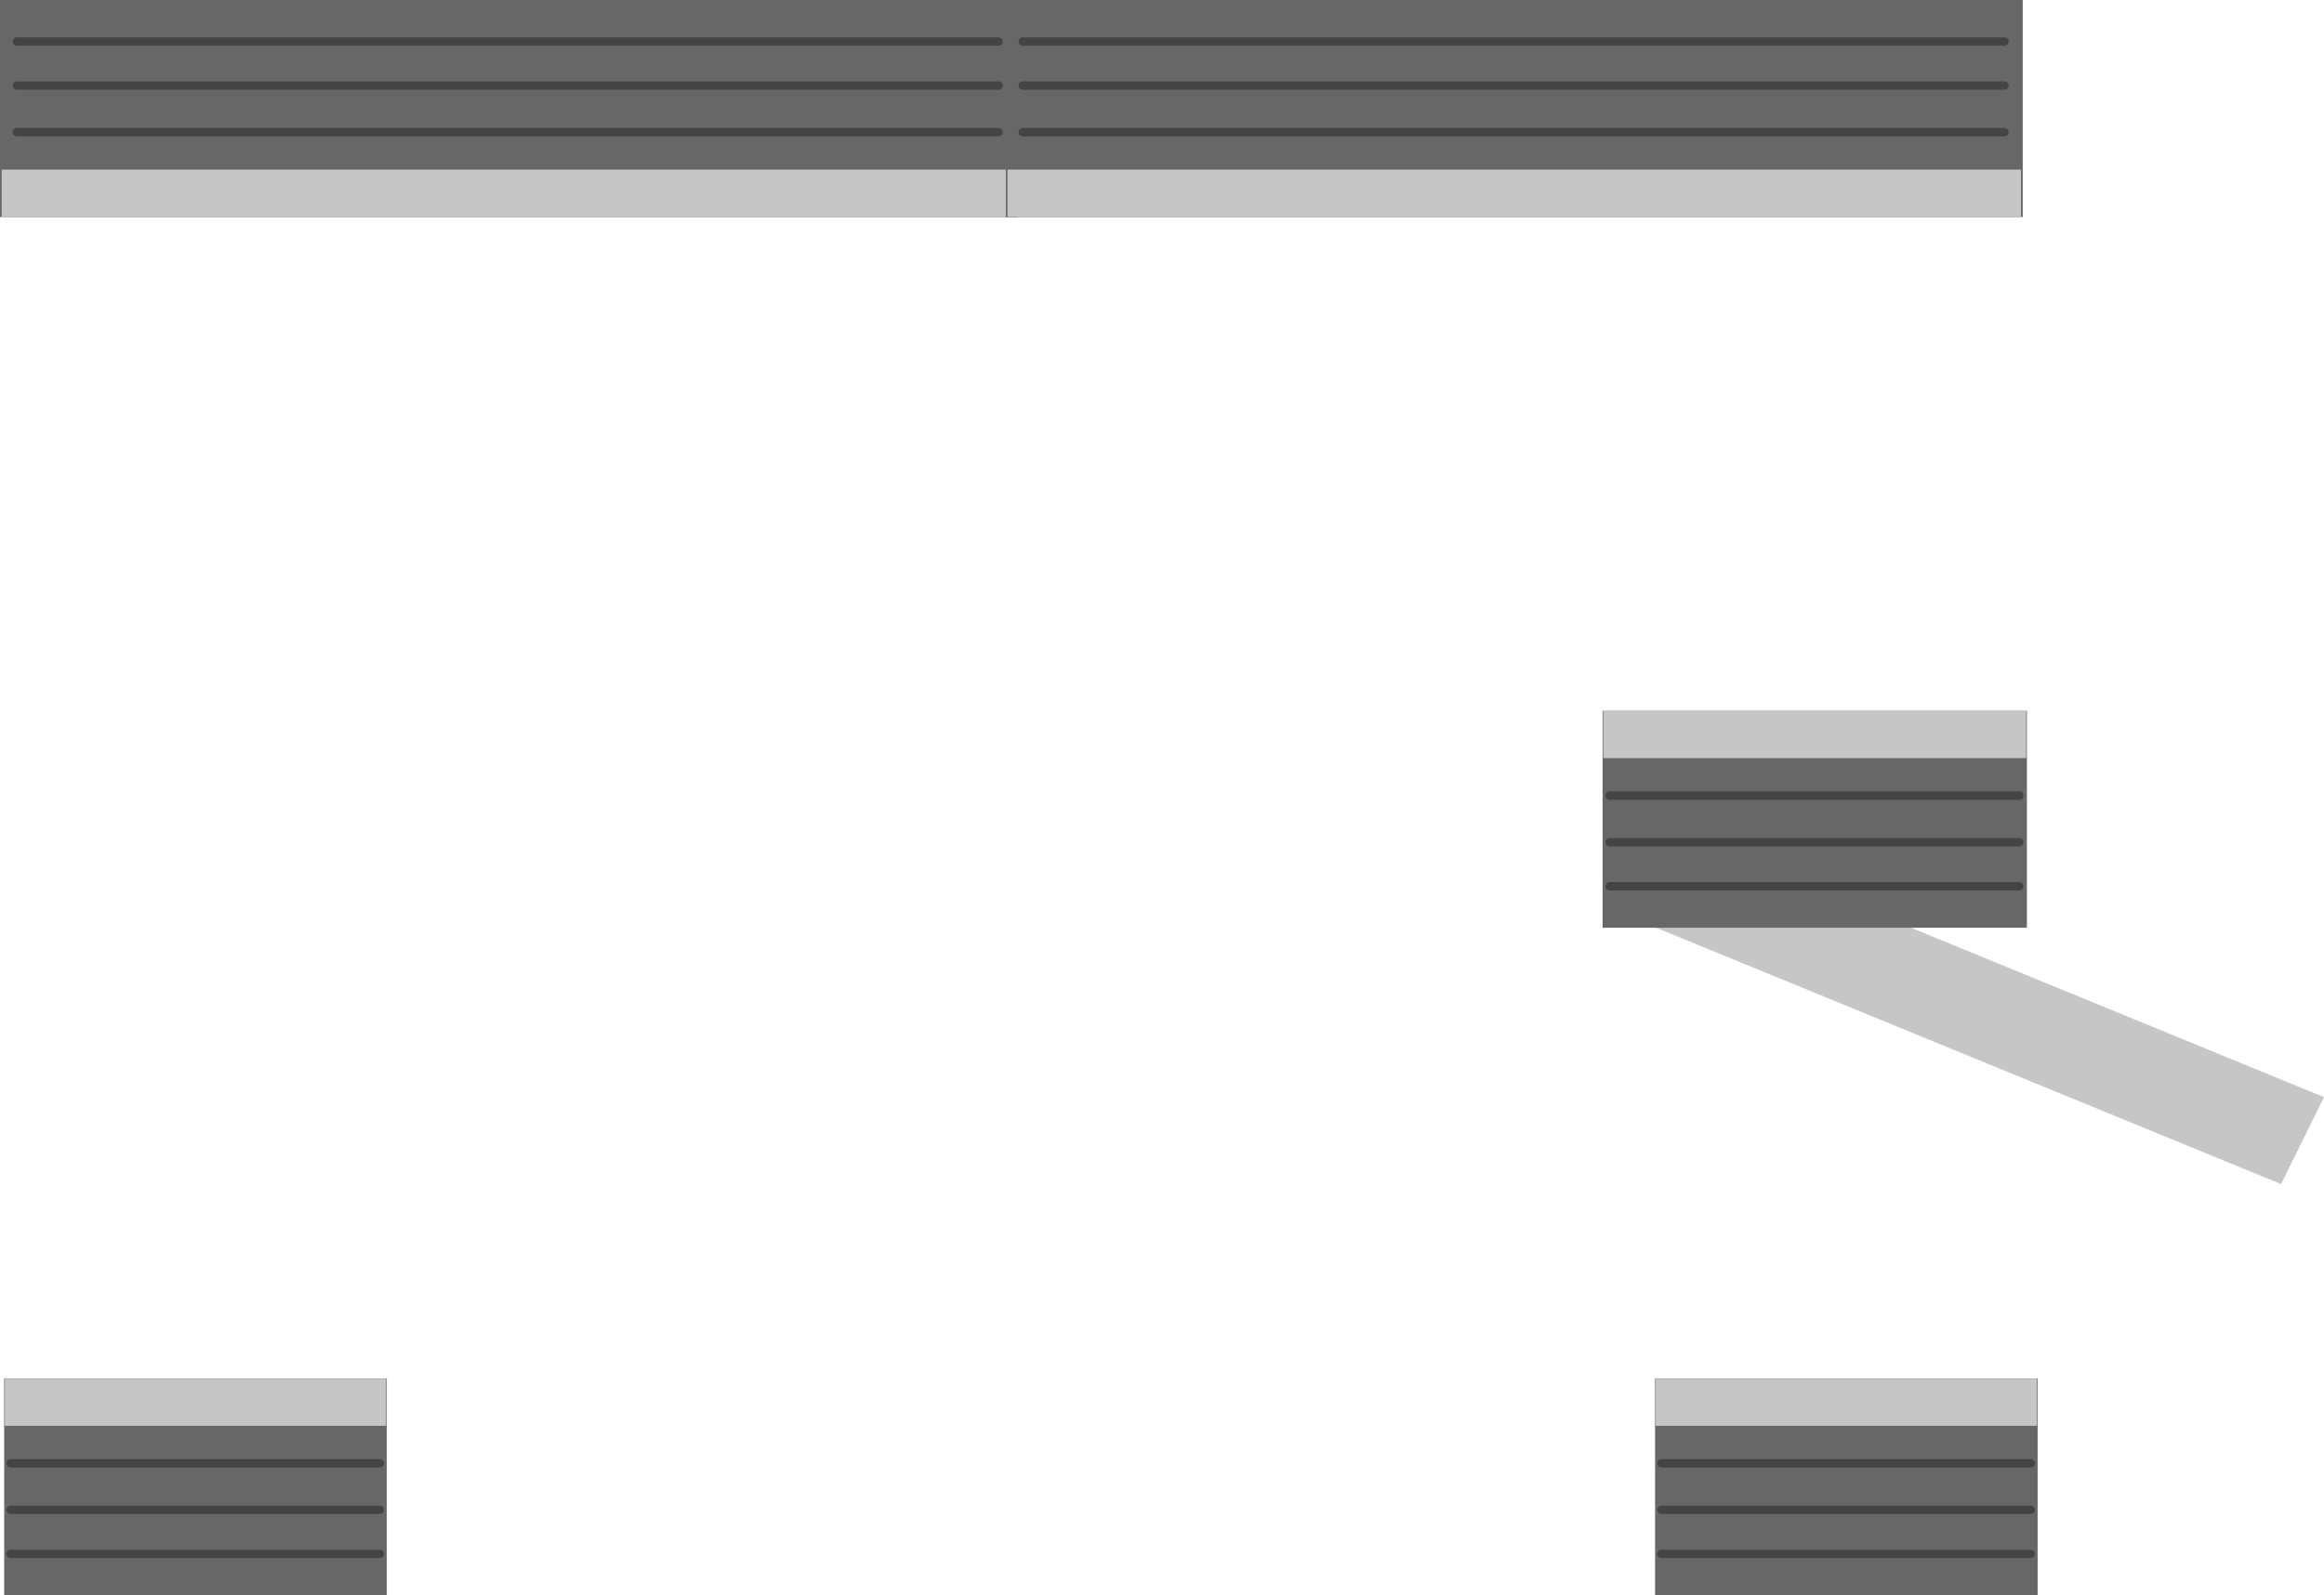 <svg version="1.1" xmlns="http://www.w3.org/2000/svg" xmlns:xlink="http://www.w3.org/1999/xlink" width="556.864" height="382.334" viewBox="0,0,556.864,382.334"><g transform="translate(3.632,16.111)"><g data-paper-data="{&quot;isPaintingLayer&quot;:true}" fill-rule="nonzero" stroke-linejoin="miter" stroke-miterlimit="10" stroke-dasharray="" stroke-dashoffset="0" style="mix-blend-mode: normal"><path d="M391.448,205.496l10.288,-20.835l151.496,62.151l-10.288,20.835z" data-paper-data="{&quot;index&quot;:null}" fill="#c6c6c6" stroke="none" stroke-width="NaN" stroke-linecap="butt"/><g><path d="M-2.628,366.223v-52c0,0 30.65,0 45.947,0c15.259,0 45.721,0 45.721,0v52z" fill="#676767" stroke="none" stroke-width="0" stroke-linecap="butt"/><path d="M-1.106,356.278h88.499" fill="none" stroke="#444444" stroke-width="2" stroke-linecap="round"/><path d="M-1.106,345.716h88.499" fill="none" stroke="#444444" stroke-width="2" stroke-linecap="round"/><path d="M87.393,334.554h-88.499" fill="none" stroke="#444444" stroke-width="2" stroke-linecap="round"/><path d="M-2.483,325.568v-11.3h91.364v11.3z" fill="#c6c6c6" stroke="none" stroke-width="0" stroke-linecap="butt"/></g><g><path d="M392.948,366.223v-52c0,0 30.65,0 45.947,0c15.259,0 45.721,0 45.721,0v52z" fill="#676767" stroke="none" stroke-width="0" stroke-linecap="butt"/><path d="M394.47,356.278h88.499" fill="none" stroke="#444444" stroke-width="2" stroke-linecap="round"/><path d="M394.47,345.716h88.499" fill="none" stroke="#444444" stroke-width="2" stroke-linecap="round"/><path d="M482.969,334.554h-88.499" fill="none" stroke="#444444" stroke-width="2" stroke-linecap="round"/><path d="M393.094,325.568v-11.3h91.364v11.3z" fill="#c6c6c6" stroke="none" stroke-width="0" stroke-linecap="butt"/></g><g data-paper-data="{&quot;index&quot;:null}"><path d="M240.036,-16.111v52c0,0 -80.972,0 -121.533,0c-40.661,0 -122.135,0 -122.135,0v-52z" fill="#676767" stroke="none" stroke-width="0" stroke-linecap="butt"/><path d="M0.415,-6.166h235.244" fill="none" stroke="#444444" stroke-width="2" stroke-linecap="round"/><path d="M0.415,4.396h235.244" fill="none" stroke="#444444" stroke-width="2" stroke-linecap="round"/><path d="M0.415,15.557h235.244" fill="none" stroke="#444444" stroke-width="2" stroke-linecap="round"/><path d="M239.616,24.543v11.3h-242.86v-11.3z" fill="#c6c6c6" stroke="none" stroke-width="0" stroke-linecap="butt"/></g><g data-paper-data="{&quot;index&quot;:null}"><path d="M481.045,-16.111v52c0,0 -80.972,0 -121.533,0c-40.661,0 -122.135,0 -122.135,0v-52z" fill="#676767" stroke="none" stroke-width="0" stroke-linecap="butt"/><path d="M476.668,-6.166h-235.244" fill="none" stroke="#444444" stroke-width="2" stroke-linecap="round"/><path d="M241.424,4.396h235.244" fill="none" stroke="#444444" stroke-width="2" stroke-linecap="round"/><path d="M476.668,15.557h-235.244" fill="none" stroke="#444444" stroke-width="2" stroke-linecap="round"/><path d="M480.624,24.543v11.3h-242.86v-11.3z" fill="#c6c6c6" stroke="none" stroke-width="0" stroke-linecap="butt"/></g><g><path d="M380.372,206.223v-52c0,0 33.994,0 50.96,0c16.924,0 50.709,0 50.709,0v52z" fill="#676767" stroke="none" stroke-width="0" stroke-linecap="butt"/><path d="M382.06,196.278h98.153" fill="none" stroke="#444444" stroke-width="2" stroke-linecap="round"/><path d="M382.06,185.716h98.153" fill="none" stroke="#444444" stroke-width="2" stroke-linecap="round"/><path d="M480.213,174.554h-98.153" fill="none" stroke="#444444" stroke-width="2" stroke-linecap="round"/><path d="M380.533,165.568v-11.3h101.331v11.3z" fill="#c6c6c6" stroke="none" stroke-width="0" stroke-linecap="butt"/></g></g></g></svg>